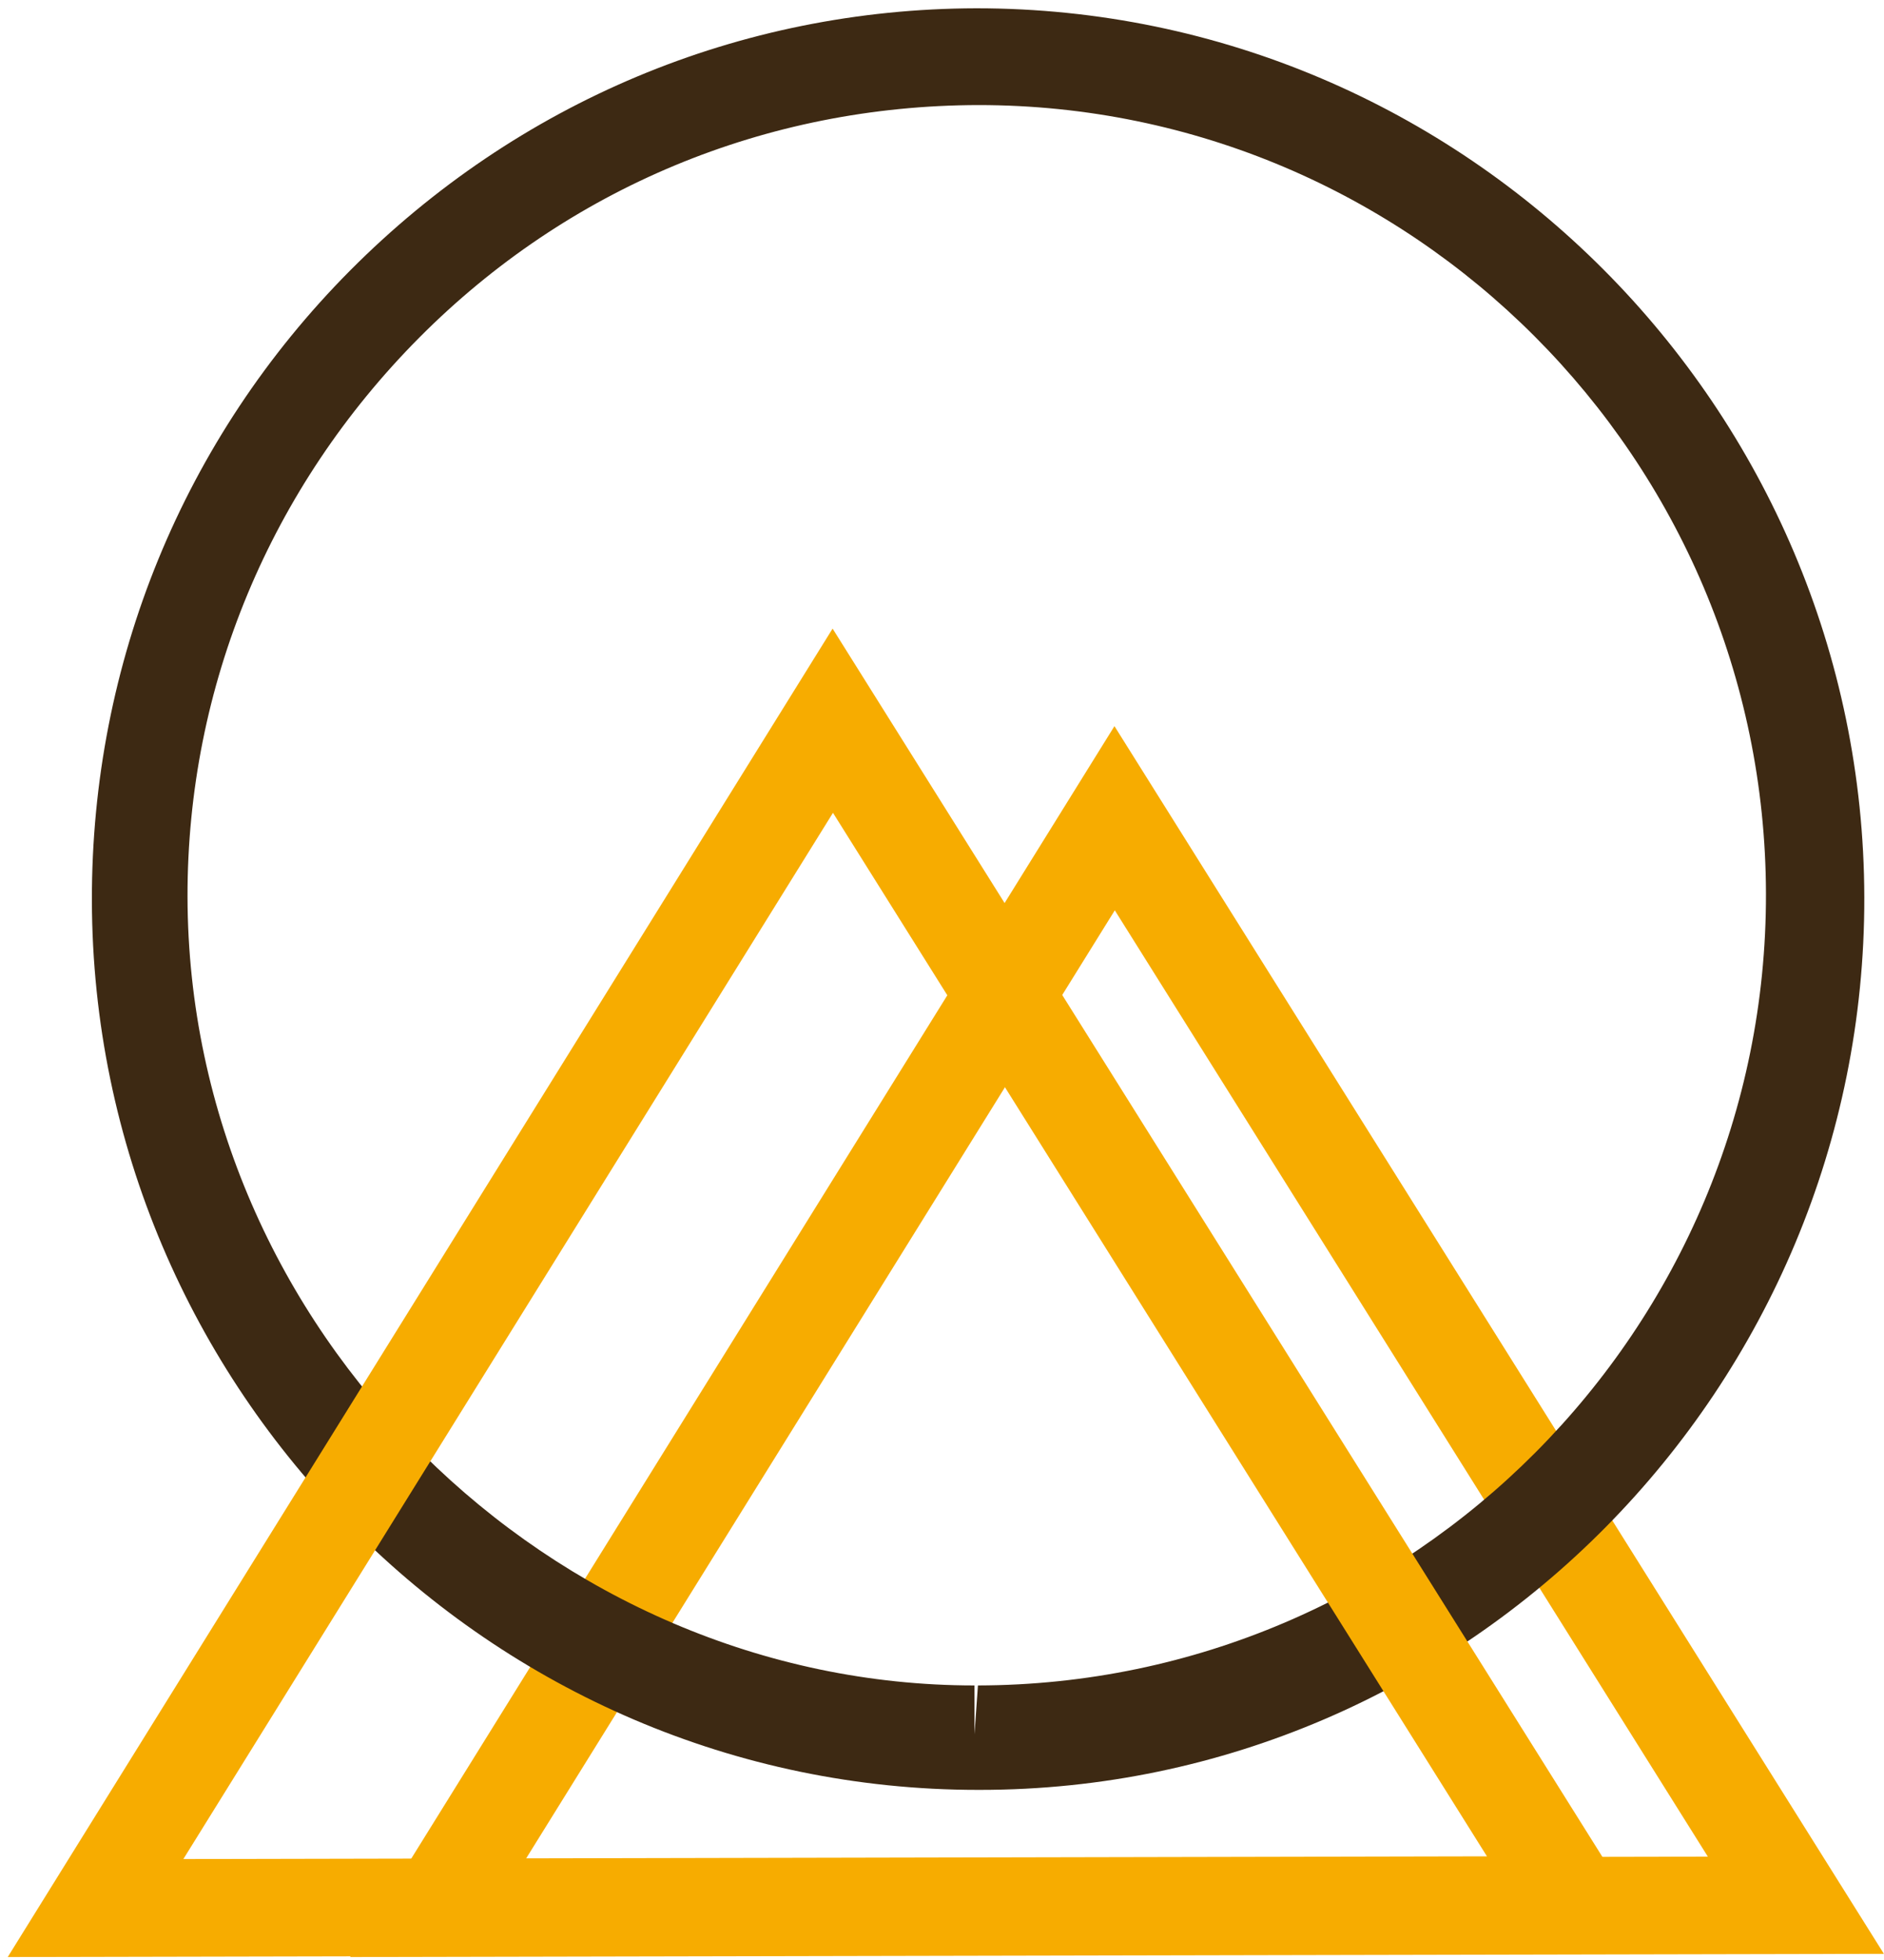 <?xml version="1.0" encoding="UTF-8" standalone="no"?>
<svg width="75px" height="78px" viewBox="0 0 75 78" version="1.1" xmlns="http://www.w3.org/2000/svg" xmlns:xlink="http://www.w3.org/1999/xlink" xmlns:sketch="http://www.bohemiancoding.com/sketch/ns">
    <!-- Generator: Sketch 3.0.4 (8053) - http://www.bohemiancoding.com/sketch -->
    <title>Logo</title>
    <desc>Created with Sketch.</desc>
    <defs></defs>
    <g id="Welcome" stroke="none" stroke-width="1" fill="none" fill-rule="evenodd" sketch:type="MSPage">
        <g id="Desktop-HD" sketch:type="MSArtboardGroup" transform="translate(-64, -55)">
            <g id="Logo" sketch:type="MSLayerGroup" transform="translate(64, 55)">
                <path d="M13.938,77.882 L44.365,28.897 L74.996,77.755 L13.938,77.882 L13.938,77.882 Z M44.379,36.227 L20.93,73.982 L67.987,73.886 L44.379,36.227 L44.379,36.227 Z" id="Fill-1" fill="#F7AC00" sketch:type="MSShapeGroup"></path>
                <path d="M38.935,71.23 C19.525,71.23 3.698,55.278 3.658,35.836 C3.639,26.398 7.292,17.449 13.941,10.762 C20.591,4.076 29.444,0.35 38.868,0.33 C58.356,0.33 74.175,16.265 74.216,35.707 C74.254,55.189 58.46,71.23 39.01,71.23 L38.935,71.23 L38.935,71.23 Z M38.951,4.181 C30.488,4.197 22.609,7.484 16.69,13.436 C10.772,19.389 7.451,27.293 7.465,35.692 C7.501,52.996 21.983,67.074 38.793,67.074 L38.793,69.016 L38.931,67.074 C56.242,67.039 70.334,52.903 70.301,35.563 C70.266,18.259 56.222,4.181 38.951,4.181 L38.951,4.181 Z" id="Fill-2" fill="#3D2913" sketch:type="MSShapeGroup"></path>
                <path d="M0.308,77.882 L33.145,25.016 L66.203,77.745 L0.308,77.882 L0.308,77.882 Z M33.16,32.347 L7.3,73.982 L59.194,73.875 L33.16,32.347 L33.16,32.347 Z" id="Fill-3" fill="#F7AC00" sketch:type="MSShapeGroup"></path>
            </g>
        </g>
    </g>
</svg>